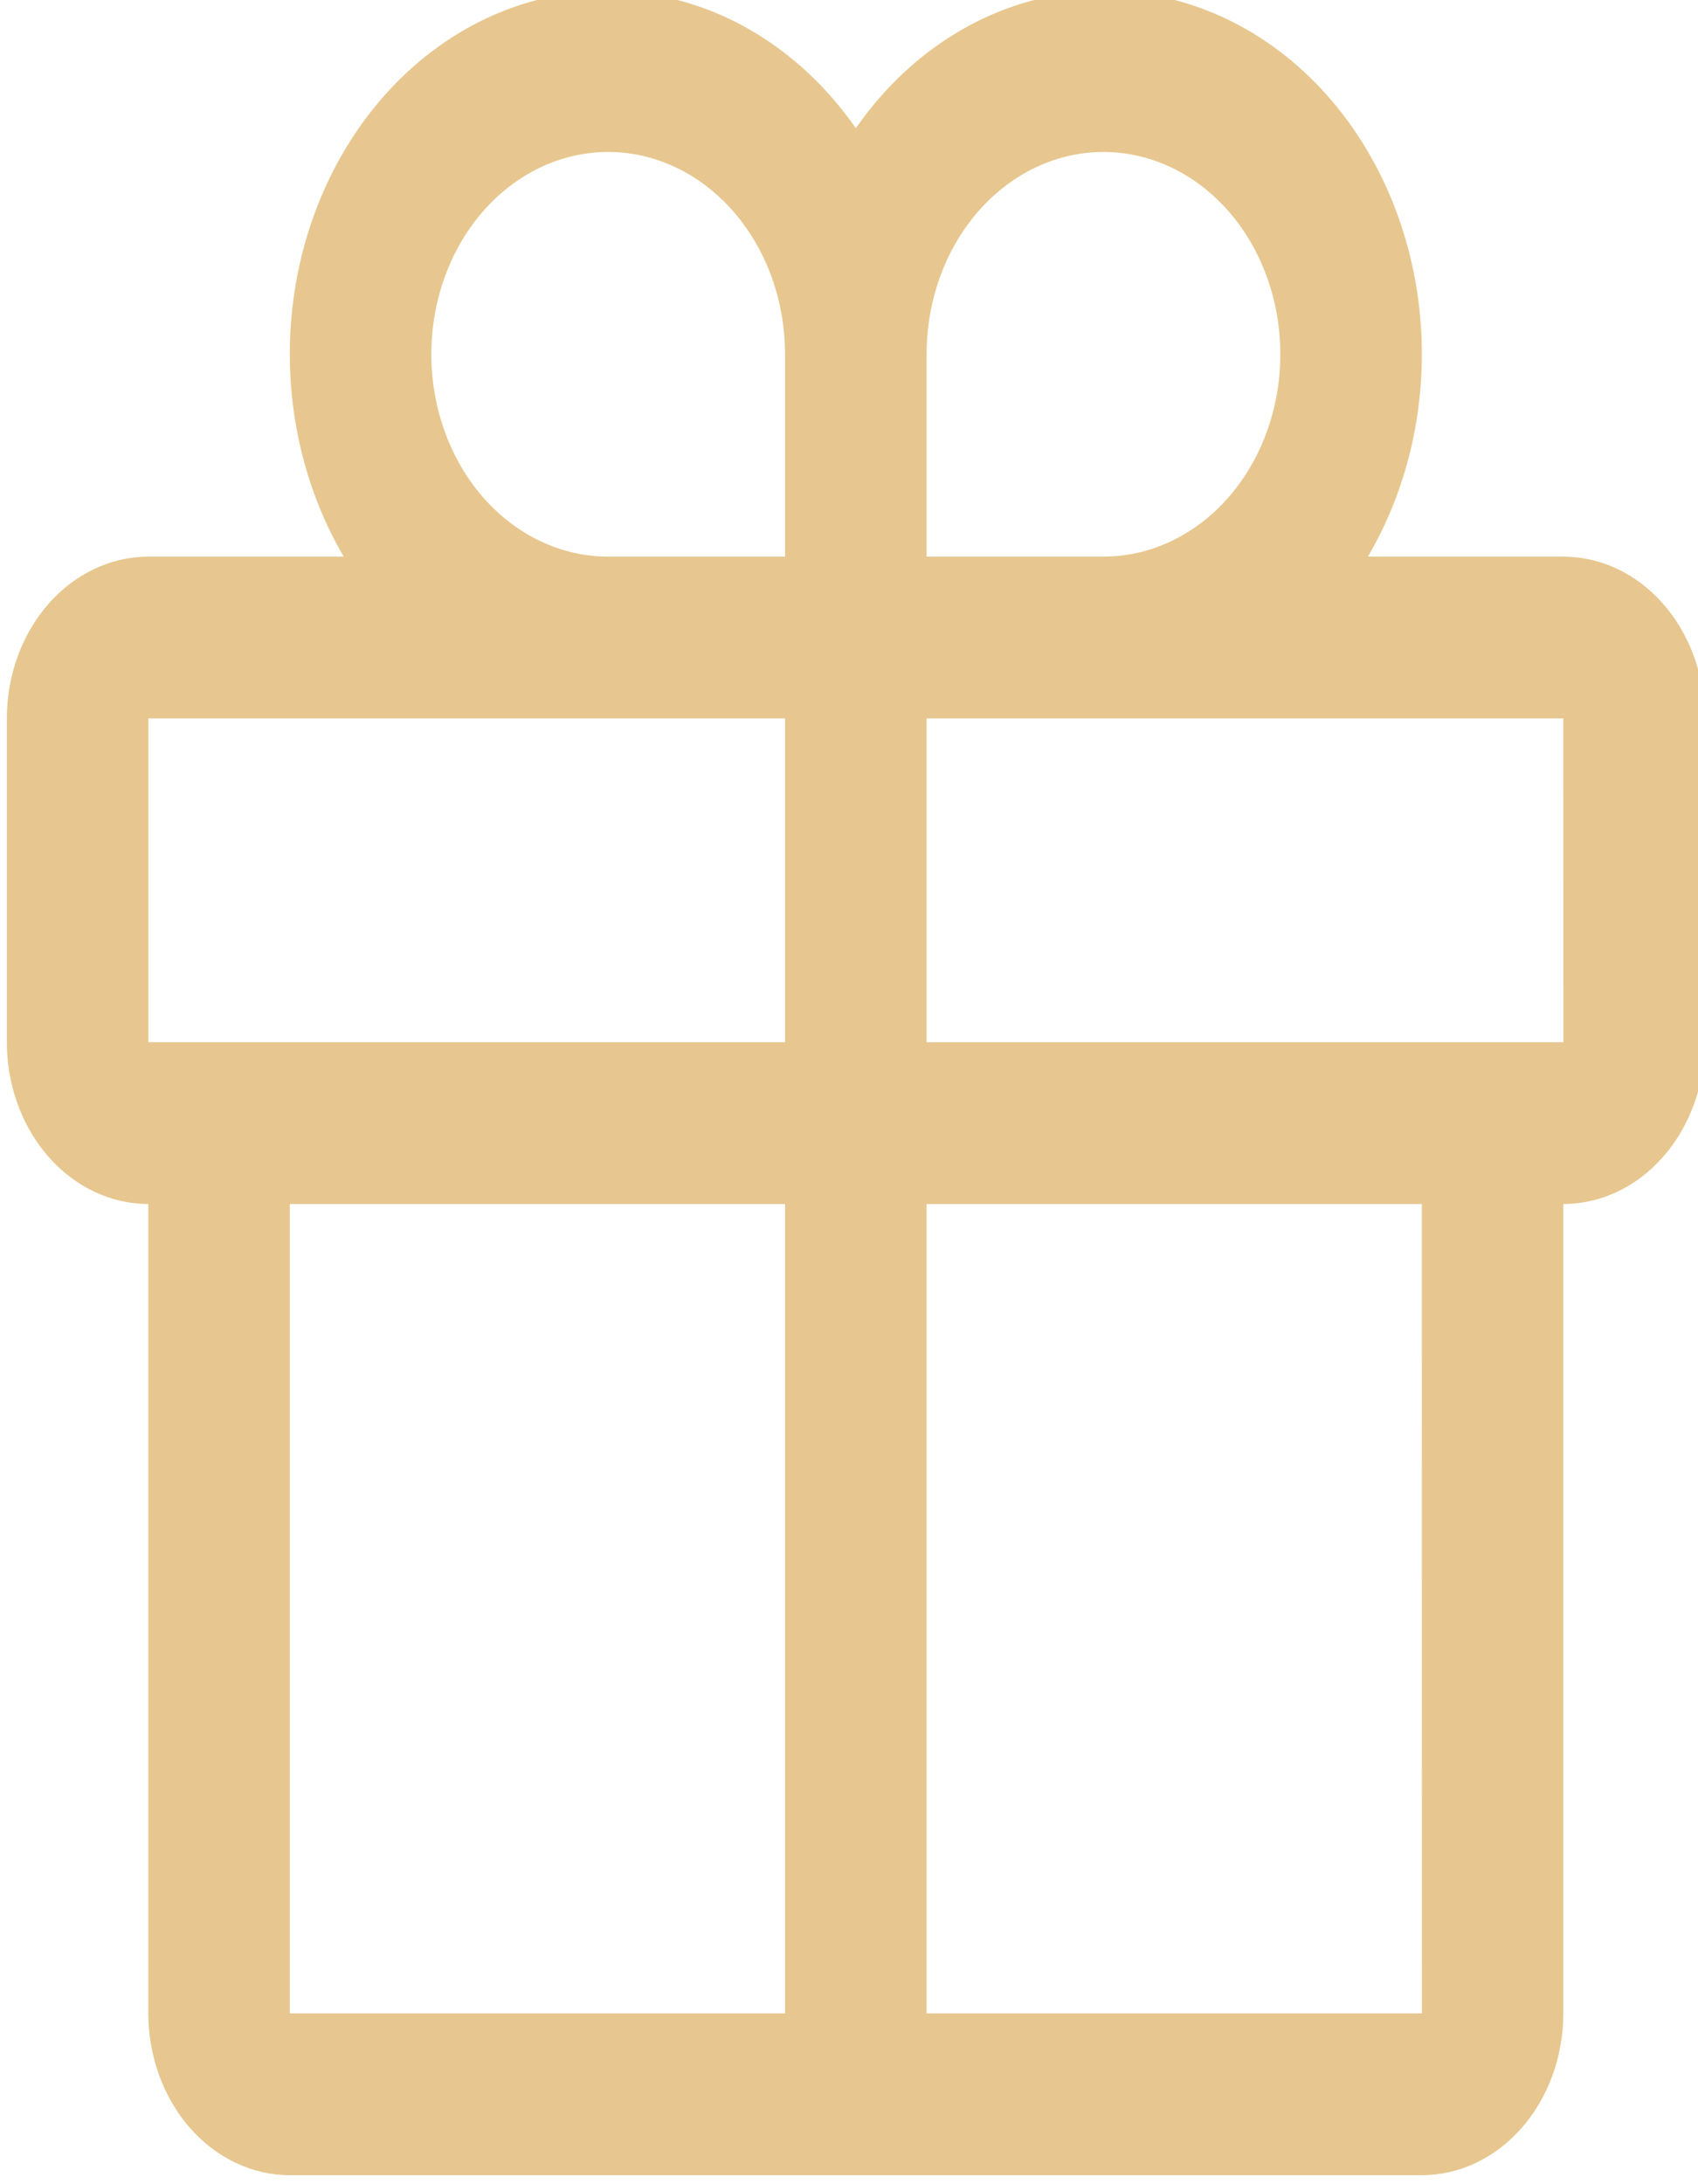 <svg width="35" height="45" viewBox="0 0 35 45" fill="none" xmlns="http://www.w3.org/2000/svg">
<path d="M32.224 11.468H28.196C29.139 9.863 29.502 7.905 29.209 6.001C28.916 4.098 27.991 2.398 26.627 1.257C25.262 0.116 23.565 -0.377 21.89 -0.118C20.215 0.14 18.692 1.129 17.641 2.642C16.589 1.129 15.066 0.14 13.391 -0.118C11.716 -0.377 10.019 0.116 8.654 1.257C7.29 2.398 6.365 4.098 6.072 6.001C5.78 7.905 6.143 9.863 7.085 11.468H3.057C2.284 11.469 1.543 11.82 0.996 12.445C0.449 13.07 0.141 13.918 0.141 14.802V21.472C0.141 22.356 0.449 23.203 0.996 23.829C1.543 24.454 2.284 24.805 3.057 24.806V41.48C3.058 42.364 3.366 43.212 3.912 43.837C4.459 44.462 5.201 44.814 5.974 44.815H29.307C30.081 44.814 30.822 44.462 31.369 43.837C31.916 43.212 32.223 42.364 32.224 41.48V24.806C32.997 24.805 33.739 24.454 34.285 23.829C34.832 23.203 35.14 22.356 35.141 21.472V14.802C35.14 13.918 34.832 13.07 34.285 12.445C33.739 11.82 32.997 11.469 32.224 11.468ZM19.099 7.299C19.099 6.475 19.313 5.669 19.713 4.983C20.114 4.298 20.683 3.764 21.35 3.448C22.016 3.133 22.749 3.05 23.456 3.211C24.163 3.372 24.813 3.769 25.323 4.352C25.833 4.935 26.18 5.677 26.321 6.486C26.461 7.295 26.389 8.133 26.113 8.894C25.837 9.656 25.37 10.307 24.77 10.765C24.171 11.223 23.466 11.468 22.745 11.468H19.099V7.299ZM12.537 3.131C13.503 3.132 14.43 3.572 15.113 4.353C15.797 5.135 16.181 6.194 16.182 7.299V11.468H12.537C11.569 11.468 10.642 11.028 9.958 10.247C9.275 9.465 8.891 8.405 8.891 7.299C8.891 6.194 9.275 5.133 9.958 4.352C10.642 3.57 11.569 3.131 12.537 3.131ZM3.057 14.802H16.182V21.472H3.057V14.802ZM5.974 24.806H16.182V41.48H5.974V24.806ZM29.309 41.48H19.099V24.806H29.307L29.309 41.48ZM19.099 21.472V14.802H32.224L32.225 21.472H19.099Z" fill="#E7C78F"/>
</svg>
